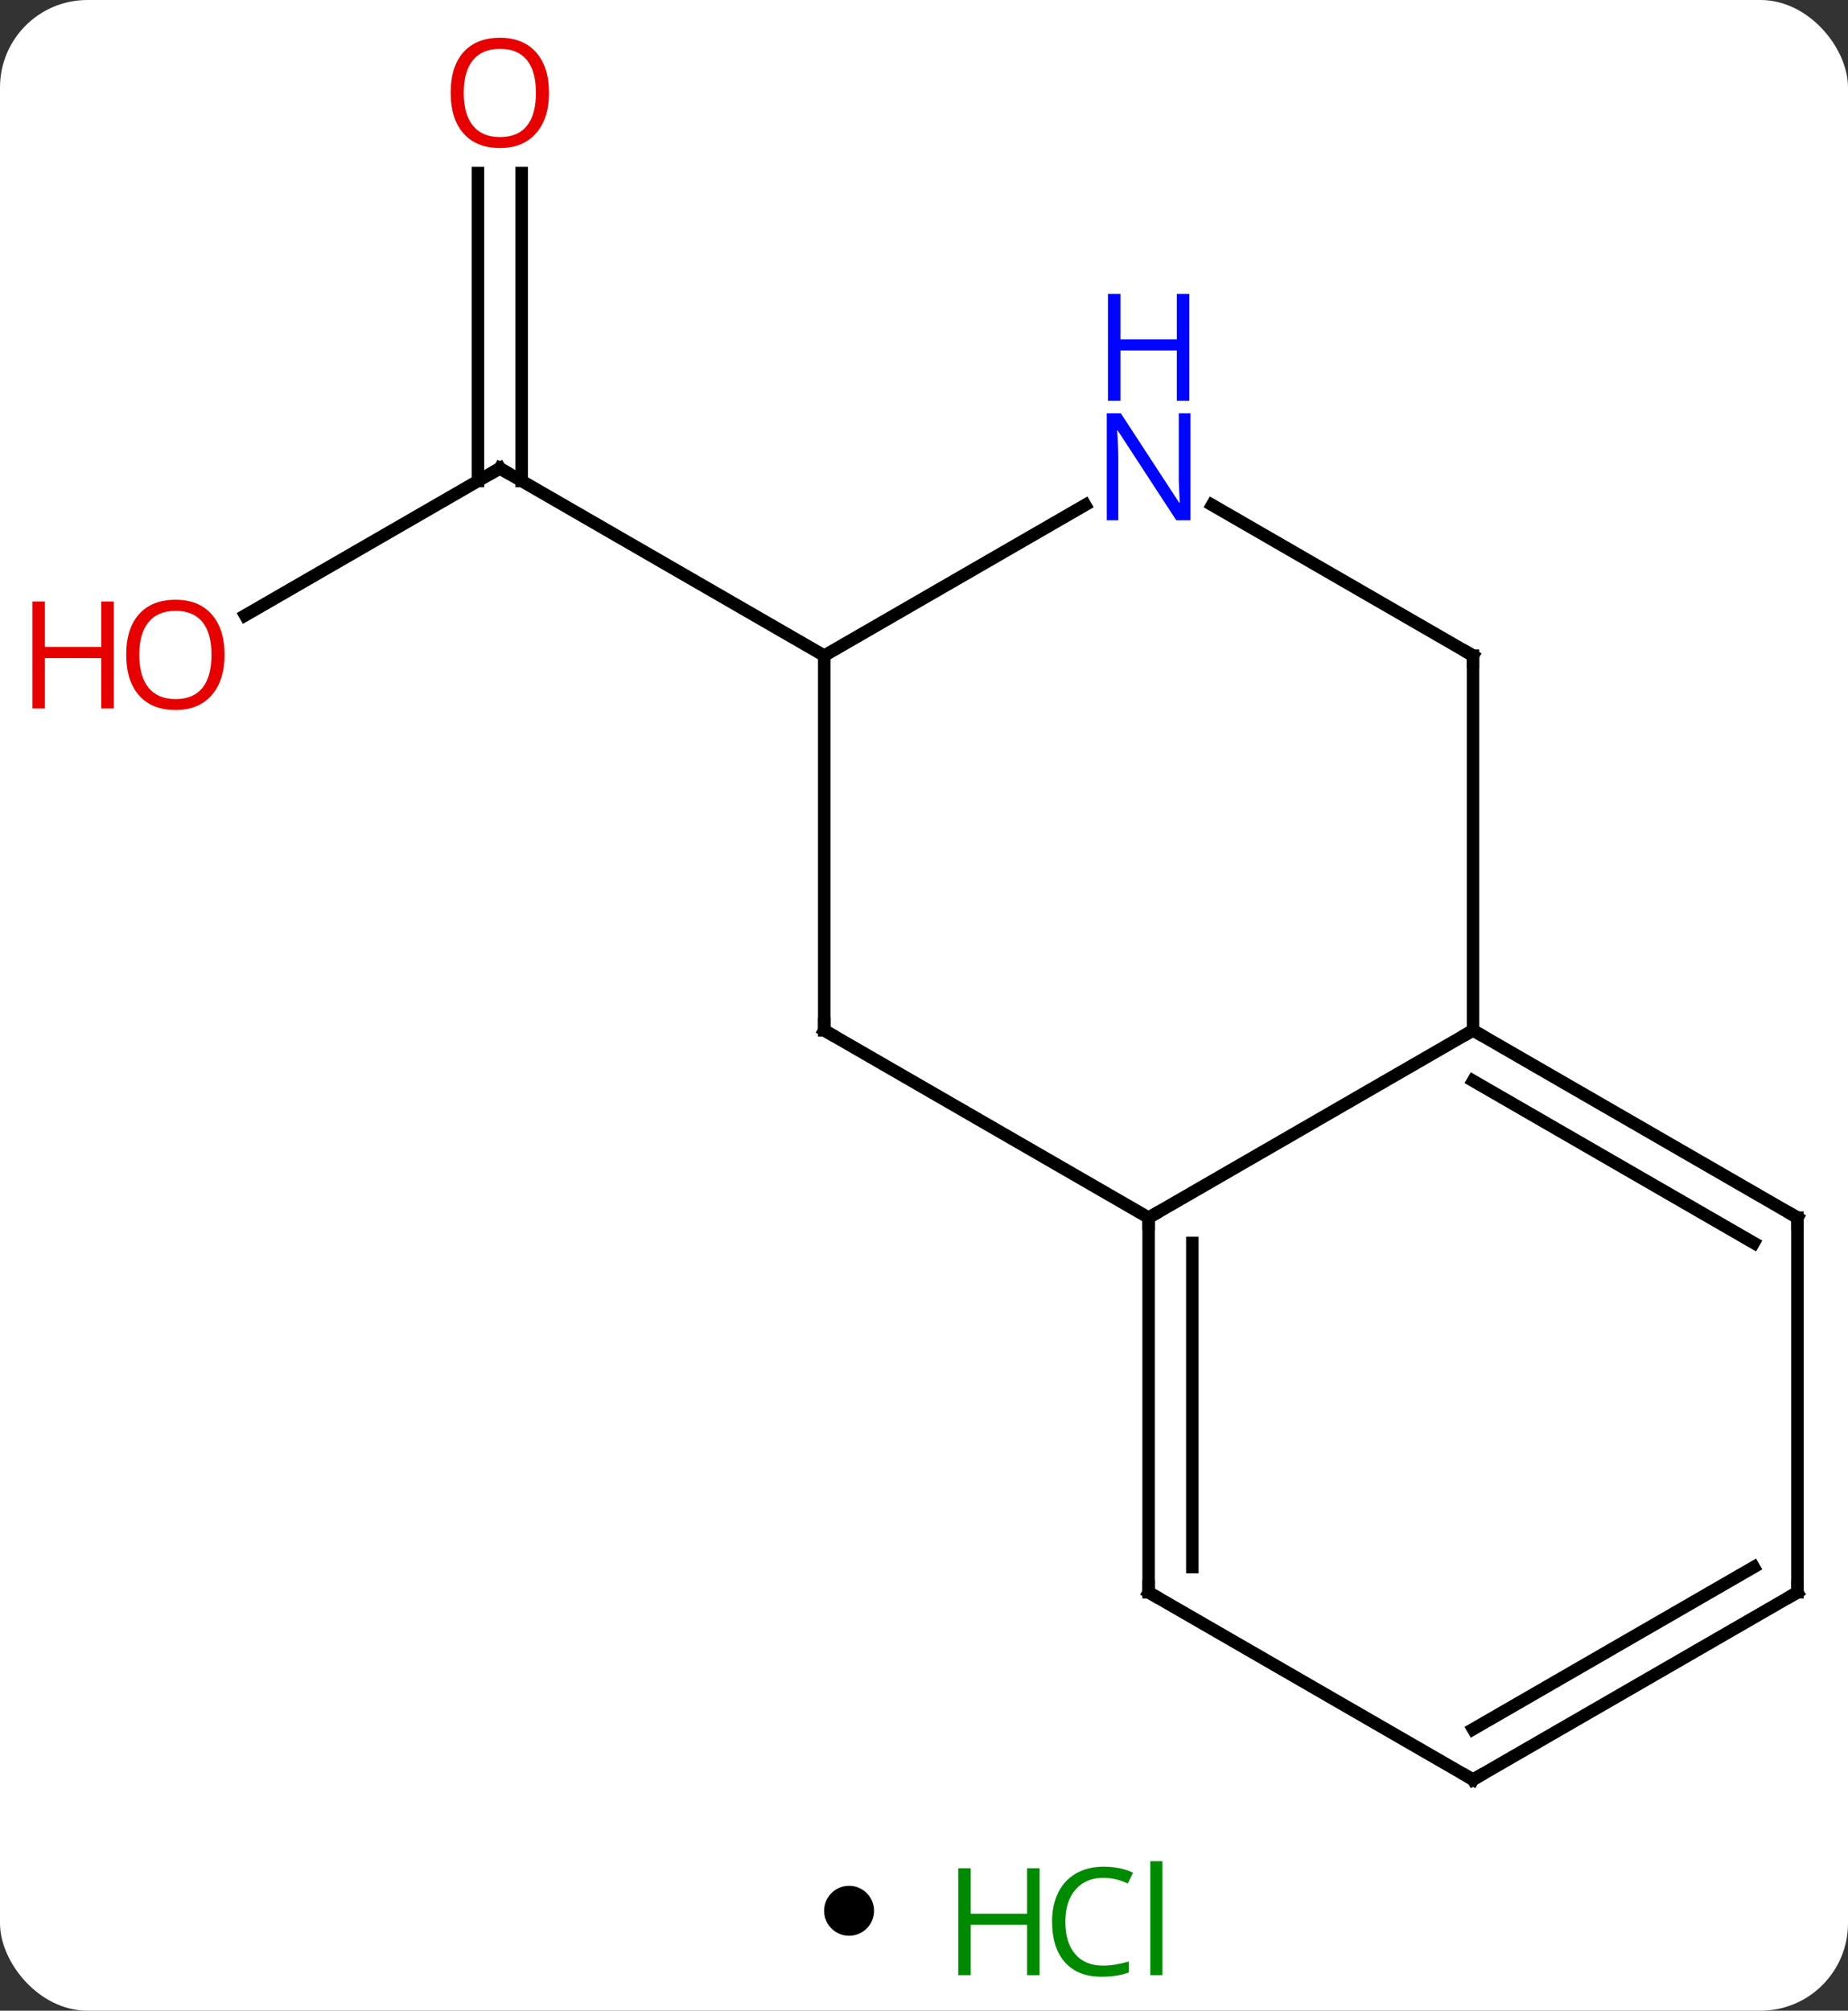 <svg width="148" viewBox="0 0 148 161" style="fill-opacity:1; color-rendering:auto; color-interpolation:auto; text-rendering:auto; stroke:black; stroke-linecap:square; stroke-miterlimit:10; shape-rendering:auto; stroke-opacity:1; fill:black; stroke-dasharray:none; font-weight:normal; stroke-width:1; font-family:'Open Sans'; font-style:normal; stroke-linejoin:miter; font-size:12; stroke-dashoffset:0; image-rendering:auto;" height="161" class="cas-substance-image" xmlns:xlink="http://www.w3.org/1999/xlink" xmlns="http://www.w3.org/2000/svg"><rect x="0" y="0" width="148" height="161" fill="#333333" stroke="none"/><svg class="cas-substance-single-component"><rect y="0" x="0" width="148" stroke="none" ry="7" rx="7" height="161" fill="white" class="cas-substance-group"/><svg y="0" x="0" width="148" viewBox="0 0 148 146" style="fill:black;" height="146" class="cas-substance-single-component-image"><svg><g><g transform="translate(79,75)" style="text-rendering:geometricPrecision; color-rendering:optimizeQuality; color-interpolation:linearRGB; stroke-linecap:butt; image-rendering:optimizeQuality;"><line y2="-25.726" y1="-37.5" x2="-59.365" x1="-38.97" style="fill:none;"/><line y2="-61.148" y1="-36.49" x2="-37.22" x1="-37.22" style="fill:none;"/><line y2="-61.148" y1="-36.49" x2="-40.72" x1="-40.72" style="fill:none;"/><line y2="-22.5" y1="-37.5" x2="-12.99" x1="-38.97" style="fill:none;"/><line y2="7.5" y1="22.5" x2="38.97" x1="12.99" style="fill:none;"/><line y2="7.5" y1="22.5" x2="-12.99" x1="12.99" style="fill:none;"/><line y2="52.5" y1="22.5" x2="12.99" x1="12.99" style="fill:none;"/><line y2="50.479" y1="24.521" x2="16.49" x1="16.49" style="fill:none;"/><line y2="-22.5" y1="7.5" x2="38.97" x1="38.97" style="fill:none;"/><line y2="22.5" y1="7.5" x2="64.953" x1="38.97" style="fill:none;"/><line y2="24.521" y1="11.541" x2="61.453" x1="38.97" style="fill:none;"/><line y2="-22.5" y1="7.5" x2="-12.99" x1="-12.99" style="fill:none;"/><line y2="67.5" y1="52.5" x2="38.97" x1="12.99" style="fill:none;"/><line y2="-34.565" y1="-22.5" x2="18.074" x1="38.97" style="fill:none;"/><line y2="52.5" y1="22.5" x2="64.953" x1="64.953" style="fill:none;"/><line y2="-34.565" y1="-22.5" x2="7.906" x1="-12.99" style="fill:none;"/><line y2="52.5" y1="67.5" x2="64.953" x1="38.97" style="fill:none;"/><line y2="50.479" y1="63.459" x2="61.453" x1="38.97" style="fill:none;"/><path style="fill:none; stroke-miterlimit:5;" d="M-39.403 -37.25 L-38.97 -37.5 L-38.537 -37.25"/></g><g transform="translate(79,75)" style="stroke-linecap:butt; fill:rgb(230,0,0); text-rendering:geometricPrecision; color-rendering:optimizeQuality; image-rendering:optimizeQuality; font-family:'Open Sans'; stroke:rgb(230,0,0); color-interpolation:linearRGB; stroke-miterlimit:5;"><path style="stroke:none;" d="M-61.016 -22.57 Q-61.016 -20.508 -62.055 -19.328 Q-63.094 -18.148 -64.937 -18.148 Q-66.828 -18.148 -67.859 -19.312 Q-68.891 -20.477 -68.891 -22.586 Q-68.891 -24.68 -67.859 -25.828 Q-66.828 -26.977 -64.937 -26.977 Q-63.078 -26.977 -62.047 -25.805 Q-61.016 -24.633 -61.016 -22.57 ZM-67.844 -22.57 Q-67.844 -20.836 -67.101 -19.93 Q-66.359 -19.023 -64.937 -19.023 Q-63.516 -19.023 -62.789 -19.922 Q-62.062 -20.82 -62.062 -22.57 Q-62.062 -24.305 -62.789 -25.195 Q-63.516 -26.086 -64.937 -26.086 Q-66.359 -26.086 -67.101 -25.188 Q-67.844 -24.289 -67.844 -22.57 Z"/><path style="stroke:none;" d="M-69.891 -18.273 L-70.891 -18.273 L-70.891 -22.305 L-75.406 -22.305 L-75.406 -18.273 L-76.406 -18.273 L-76.406 -26.836 L-75.406 -26.836 L-75.406 -23.195 L-70.891 -23.195 L-70.891 -26.836 L-69.891 -26.836 L-69.891 -18.273 Z"/><path style="stroke:none;" d="M-35.032 -67.57 Q-35.032 -65.508 -36.072 -64.328 Q-37.111 -63.148 -38.954 -63.148 Q-40.845 -63.148 -41.876 -64.312 Q-42.907 -65.477 -42.907 -67.586 Q-42.907 -69.68 -41.876 -70.828 Q-40.845 -71.977 -38.954 -71.977 Q-37.095 -71.977 -36.064 -70.805 Q-35.032 -69.633 -35.032 -67.57 ZM-41.861 -67.57 Q-41.861 -65.836 -41.118 -64.93 Q-40.376 -64.023 -38.954 -64.023 Q-37.532 -64.023 -36.806 -64.922 Q-36.079 -65.82 -36.079 -67.57 Q-36.079 -69.305 -36.806 -70.195 Q-37.532 -71.086 -38.954 -71.086 Q-40.376 -71.086 -41.118 -70.188 Q-41.861 -69.289 -41.861 -67.57 Z"/><path style="fill:none; stroke:black;" d="M12.99 23 L12.99 22.5 L13.423 22.25"/><path style="fill:none; stroke:black;" d="M39.403 7.75 L38.97 7.5 L38.537 7.75"/><path style="fill:none; stroke:black;" d="M-12.557 7.75 L-12.99 7.5 L-12.99 7"/><path style="fill:none; stroke:black;" d="M12.99 52 L12.99 52.5 L13.423 52.75"/><path style="fill:none; stroke:black;" d="M38.97 -22 L38.97 -22.5 L38.537 -22.75"/><path style="fill:none; stroke:black;" d="M64.52 22.25 L64.953 22.5 L64.953 23"/><path style="fill:none; stroke:black;" d="M38.537 67.25 L38.97 67.5 L39.403 67.25"/><path style="fill:rgb(0,5,255); stroke:none;" d="M16.342 -33.344 L15.201 -33.344 L10.513 -40.531 L10.467 -40.531 Q10.56 -39.266 10.56 -38.219 L10.56 -33.344 L9.638 -33.344 L9.638 -41.906 L10.763 -41.906 L15.435 -34.75 L15.482 -34.75 Q15.482 -34.906 15.435 -35.766 Q15.388 -36.625 15.404 -37 L15.404 -41.906 L16.342 -41.906 L16.342 -33.344 Z"/><path style="fill:rgb(0,5,255); stroke:none;" d="M16.248 -42.906 L15.248 -42.906 L15.248 -46.938 L10.732 -46.938 L10.732 -42.906 L9.732 -42.906 L9.732 -51.469 L10.732 -51.469 L10.732 -47.828 L15.248 -47.828 L15.248 -51.469 L16.248 -51.469 L16.248 -42.906 Z"/><path style="fill:none; stroke:black;" d="M64.953 52 L64.953 52.5 L64.52 52.75"/></g></g></svg></svg><svg y="146" x="66" class="cas-substance-saf"><svg y="5" x="0" width="4" style="fill:black;" height="4" class="cas-substance-saf-dot"><circle stroke="none" r="2" fill="black" cy="2" cx="2"/></svg><svg y="0" x="8" width="22" style="fill:black;" height="15" class="cas-substance-saf-image"><svg><g><g transform="translate(6,8)" style="fill:rgb(0,138,0); text-rendering:geometricPrecision; color-rendering:optimizeQuality; image-rendering:optimizeQuality; font-family:'Open Sans'; stroke:rgb(0,138,0); color-interpolation:linearRGB;"><path style="stroke:none;" d="M3.258 4.156 L2.258 4.156 L2.258 0.125 L-2.258 0.125 L-2.258 4.156 L-3.258 4.156 L-3.258 -4.406 L-2.258 -4.406 L-2.258 -0.766 L2.258 -0.766 L2.258 -4.406 L3.258 -4.406 L3.258 4.156 Z"/><path style="stroke:none;" d="M8.367 -3.641 Q6.961 -3.641 6.141 -2.703 Q5.32 -1.766 5.32 -0.125 Q5.32 1.547 6.109 2.469 Q6.898 3.391 8.352 3.391 Q9.258 3.391 10.398 3.062 L10.398 3.938 Q9.508 4.281 8.211 4.281 Q6.32 4.281 5.289 3.125 Q4.258 1.969 4.258 -0.141 Q4.258 -1.469 4.75 -2.461 Q5.242 -3.453 6.18 -3.992 Q7.117 -4.531 8.383 -4.531 Q9.727 -4.531 10.742 -4.047 L10.32 -3.188 Q9.336 -3.641 8.367 -3.641 ZM13.094 4.156 L12.125 4.156 L12.125 -4.969 L13.094 -4.969 L13.094 4.156 Z"/></g></g></svg></svg></svg></svg></svg>